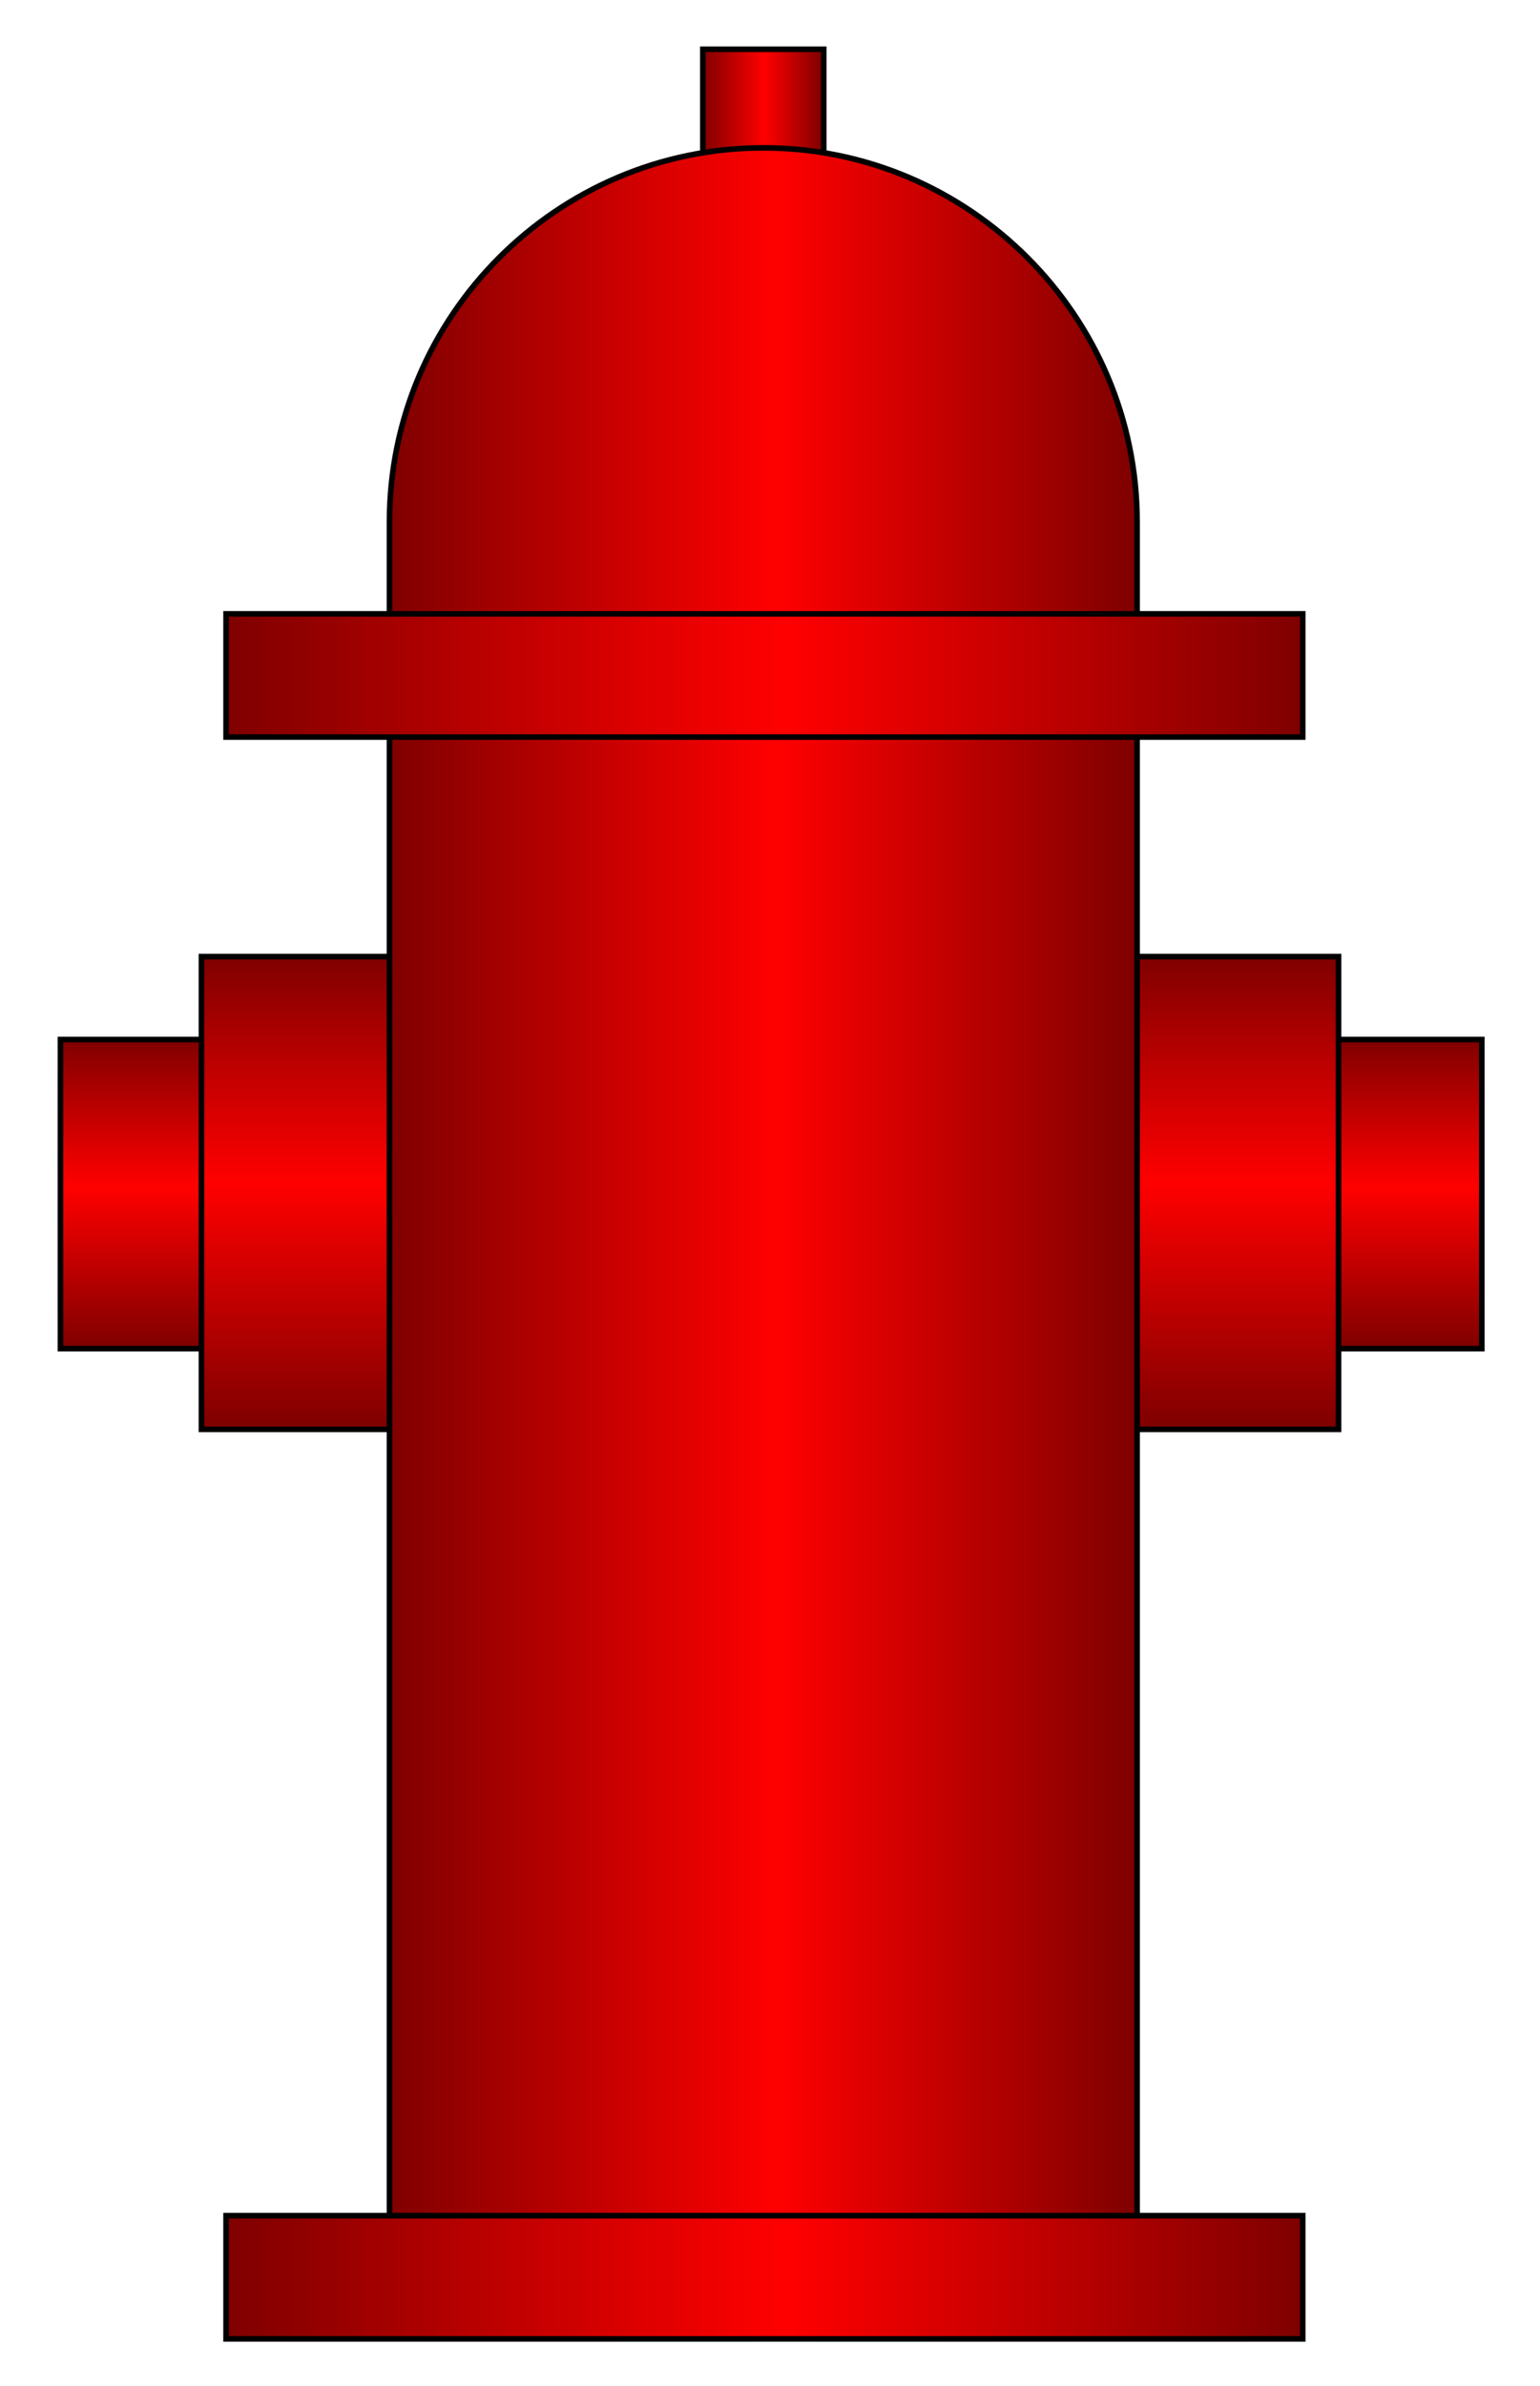 <?xml version="1.0" encoding="utf-8"?>
<!-- Generator: Adobe Illustrator 19.0.0, SVG Export Plug-In . SVG Version: 6.00 Build 0)  -->
<svg version="1.1" id="图层_1" xmlns="http://www.w3.org/2000/svg" xmlns:xlink="http://www.w3.org/1999/xlink" x="0px" y="0px"
	 viewBox="-19 1.2 68.8 106.5" style="enable-background:new -19 1.2 68.8 106.5;" xml:space="preserve">
<style type="text/css">
	.st0{fill:url(#SVGID_1_);stroke:#000000;stroke-width:0.25;}
	.st1{fill:url(#SVGID_2_);stroke:#000000;stroke-width:0.25;}
	.st2{fill:url(#SVGID_3_);stroke:#000000;stroke-width:0.25;}
	.st3{fill:url(#SVGID_4_);stroke:#000000;stroke-width:0.25;}
	.st4{fill:url(#SVGID_5_);stroke:#000000;stroke-width:0.25;}
	.st5{fill:url(#SVGID_6_);stroke:#000000;stroke-width:0.25;}
</style>
<g>
	
		<linearGradient id="SVGID_1_" gradientUnits="userSpaceOnUse" x1="12.358" y1="103.74" x2="17.758" y2="103.74" gradientTransform="matrix(1 0 0 -1 0 110.16)">
		<stop  offset="0" style="stop-color:#7F0000"/>
		<stop  offset="0.52" style="stop-color:#FF0000"/>
		<stop  offset="1" style="stop-color:#7F0000"/>
	</linearGradient>
	<rect x="12.4" y="3.4" class="st0" width="5.4" height="6.1"/>
	
		<linearGradient id="SVGID_2_" gradientUnits="userSpaceOnUse" x1="15.4" y1="48.79" x2="15.4" y2="62.623" gradientTransform="matrix(1 0 0 -1 0 110.16)">
		<stop  offset="0" style="stop-color:#7F0000"/>
		<stop  offset="0.52" style="stop-color:#FF0000"/>
		<stop  offset="1" style="stop-color:#7F0000"/>
	</linearGradient>
	<rect x="-16.3" y="47.6" class="st1" width="63.5" height="13.8"/>
	
		<linearGradient id="SVGID_3_" gradientUnits="userSpaceOnUse" x1="15.35" y1="45.215" x2="15.35" y2="66.315" gradientTransform="matrix(1 0 0 -1 0 110.16)">
		<stop  offset="0" style="stop-color:#7F0000"/>
		<stop  offset="0.52" style="stop-color:#FF0000"/>
		<stop  offset="1" style="stop-color:#7F0000"/>
	</linearGradient>
	<rect x="-10" y="43.9" class="st2" width="50.8" height="21.1"/>
	
		<linearGradient id="SVGID_4_" gradientUnits="userSpaceOnUse" x1="-1.65" y1="54.84" x2="31.75" y2="54.84" gradientTransform="matrix(1 0 0 -1 0 110.16)">
		<stop  offset="0" style="stop-color:#7F0000"/>
		<stop  offset="0.52" style="stop-color:#FF0000"/>
		<stop  offset="1" style="stop-color:#7F0000"/>
	</linearGradient>
	<path class="st3" d="M31.8,102.9H-1.6V24.5c0-9.2,7.5-16.7,16.7-16.7l0,0c9.2,0,16.7,7.5,16.7,16.7V102.9z"/>
	
		<linearGradient id="SVGID_5_" gradientUnits="userSpaceOnUse" x1="-8.95" y1="78.84" x2="39.15" y2="78.84" gradientTransform="matrix(1 0 0 -1 0 110.16)">
		<stop  offset="0" style="stop-color:#7F0000"/>
		<stop  offset="0.52" style="stop-color:#FF0000"/>
		<stop  offset="1" style="stop-color:#7F0000"/>
	</linearGradient>
	<rect x="-8.9" y="28.6" class="st4" width="48.1" height="5.5"/>
	
		<linearGradient id="SVGID_6_" gradientUnits="userSpaceOnUse" x1="-8.95" y1="7.34" x2="39.15" y2="7.34" gradientTransform="matrix(1 0 0 -1 0 110.16)">
		<stop  offset="0" style="stop-color:#7F0000"/>
		<stop  offset="0.52" style="stop-color:#FF0000"/>
		<stop  offset="1" style="stop-color:#7F0000"/>
	</linearGradient>
	<rect x="-8.9" y="100.1" class="st5" width="48.1" height="5.5"/>
</g>
</svg>
